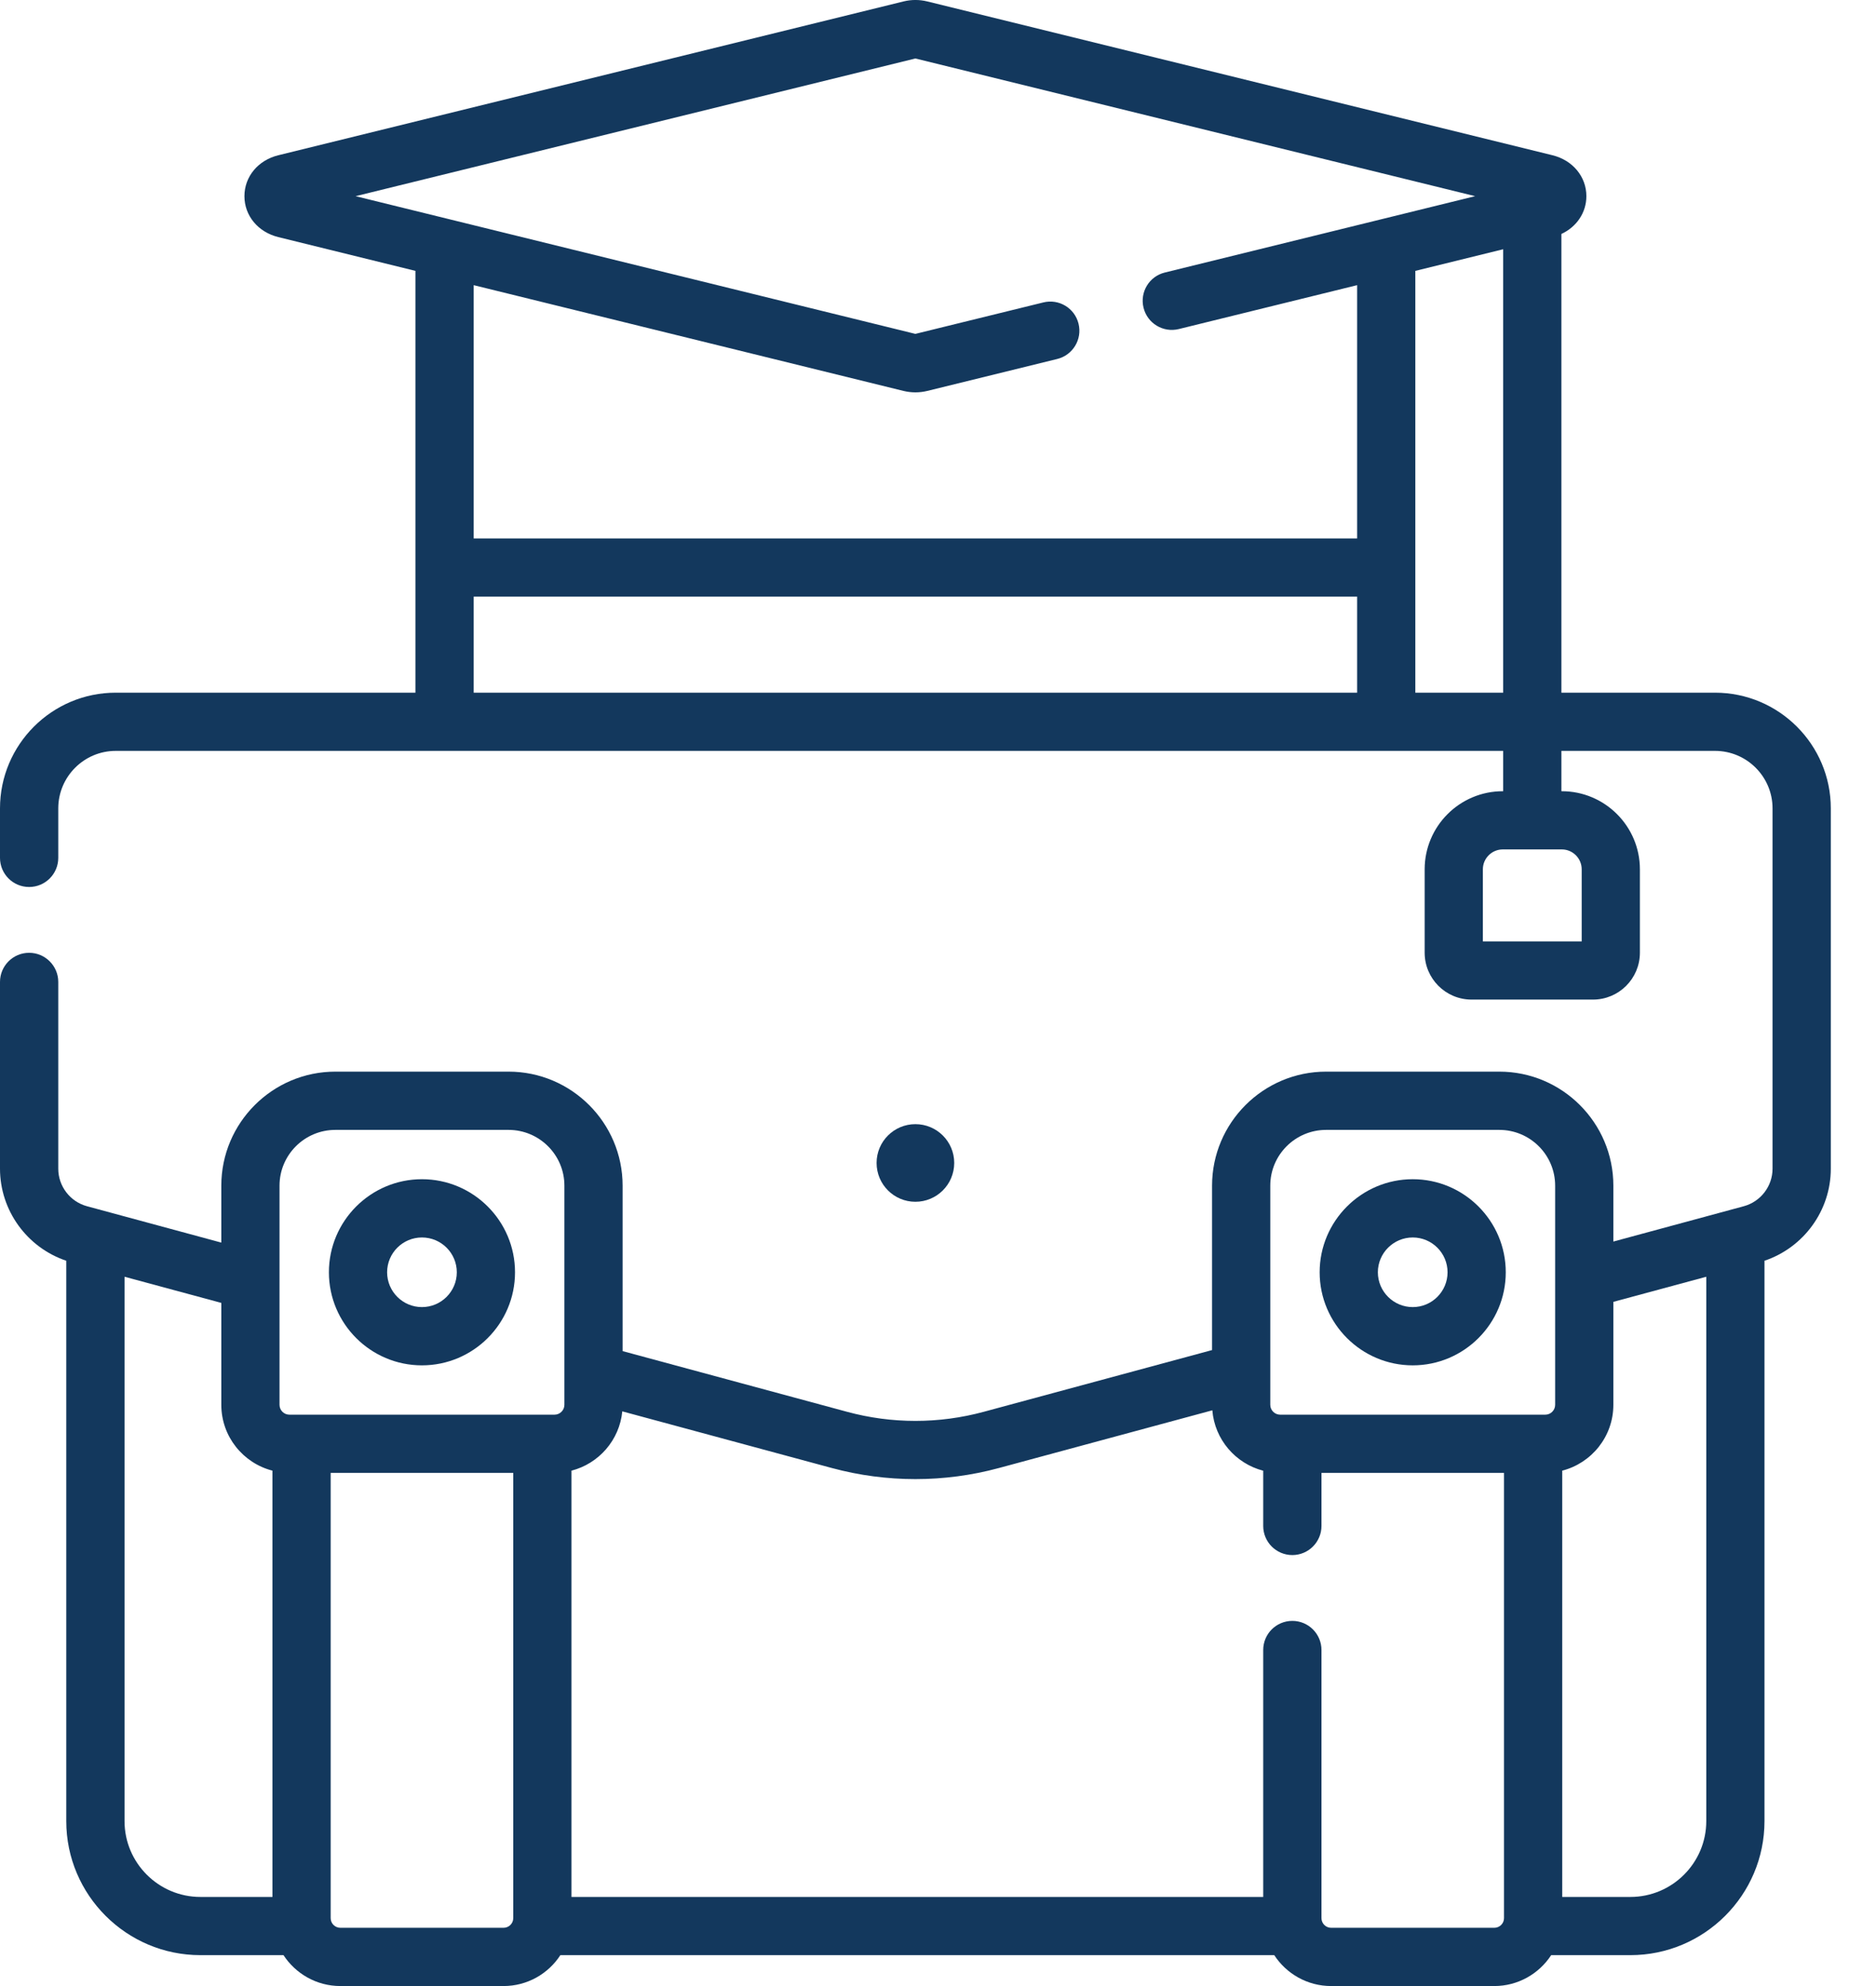 <svg width="34" height="36" viewBox="0 0 34 36" fill="none" xmlns="http://www.w3.org/2000/svg">
<g clip-path="url(#clip0_37_1297)">
<path d="M31.083 12.556H28.298V4.241C28.574 4.113 28.751 3.854 28.751 3.556C28.751 3.203 28.504 2.904 28.136 2.814L16.806 0.026C16.665 -0.009 16.516 -0.009 16.375 0.026L5.045 2.814C4.677 2.904 4.43 3.202 4.43 3.556C4.43 3.91 4.677 4.208 5.045 4.298L7.529 4.91V12.556H2.097C0.941 12.556 0 13.497 0 14.653V15.55C0 15.842 0.236 16.078 0.528 16.078C0.819 16.078 1.056 15.842 1.056 15.55V14.653C1.056 14.079 1.523 13.611 2.097 13.611H27.243V14.342H27.236C26.455 14.342 25.82 14.977 25.82 15.758V17.269C25.82 17.738 26.201 18.119 26.67 18.119H28.871C29.34 18.119 29.721 17.738 29.721 17.269V15.758C29.721 14.977 29.086 14.342 28.306 14.342H28.298V13.611H31.083C31.658 13.611 32.125 14.079 32.125 14.653V21.184C32.125 21.502 31.91 21.782 31.603 21.865L29.24 22.505V21.492C29.24 20.353 28.313 19.425 27.173 19.425H24.034C22.894 19.425 21.967 20.353 21.967 21.492V24.472L17.829 25.591C17.018 25.811 16.162 25.811 15.352 25.591L11.284 24.491V21.492C11.284 20.353 10.357 19.425 9.217 19.425H6.078C4.938 19.425 4.011 20.353 4.011 21.492V22.524L1.577 21.865C1.27 21.782 1.056 21.502 1.056 21.184V17.799C1.056 17.508 0.819 17.271 0.528 17.271C0.236 17.271 0 17.508 0 17.799V21.184C0 21.942 0.489 22.613 1.201 22.853V33.01C1.201 34.35 2.292 35.44 3.632 35.44H5.138C5.358 35.777 5.738 36 6.169 36H9.126C9.557 36 9.937 35.777 10.156 35.44H23.094C23.314 35.777 23.694 36 24.125 36H27.082C27.513 36 27.893 35.777 28.113 35.44H29.548C30.889 35.44 31.979 34.35 31.979 33.01V22.853C32.691 22.613 33.181 21.942 33.181 21.184V14.653C33.181 13.497 32.24 12.556 31.083 12.556ZM28.666 15.757V17.064H26.875V15.757C26.875 15.559 27.037 15.397 27.236 15.397H28.306C28.504 15.397 28.666 15.559 28.666 15.757ZM16.374 7.086C16.445 7.103 16.518 7.112 16.59 7.112C16.663 7.112 16.736 7.103 16.806 7.086L19.161 6.507C19.444 6.437 19.617 6.151 19.547 5.868C19.478 5.585 19.192 5.412 18.909 5.482L16.59 6.052L6.445 3.556L16.59 1.06L26.735 3.556L21.111 4.94C20.828 5.009 20.655 5.295 20.725 5.578C20.794 5.861 21.08 6.034 21.363 5.965L24.596 5.169V9.76H8.585V5.169L16.374 7.086ZM8.585 10.815H24.596V12.556H8.585V10.815ZM25.651 12.556V4.91L27.243 4.518V12.556H25.651ZM23.022 21.492C23.022 20.934 23.476 20.481 24.034 20.481H27.173C27.731 20.481 28.185 20.934 28.185 21.492V25.464C28.185 25.563 28.105 25.643 28.006 25.643H23.201C23.103 25.643 23.022 25.563 23.022 25.464V21.492ZM5.066 21.492C5.066 20.934 5.52 20.481 6.078 20.481H9.217C9.775 20.481 10.229 20.934 10.229 21.492V25.464C10.229 25.563 10.148 25.643 10.05 25.643H9.829H5.466H5.245C5.146 25.643 5.066 25.563 5.066 25.464V21.492ZM2.257 33.01V23.143L4.011 23.617V25.464C4.011 26.039 4.406 26.521 4.938 26.658V34.385H3.632C2.874 34.385 2.257 33.768 2.257 33.01ZM9.126 34.944H6.169C6.072 34.944 5.993 34.866 5.993 34.769V26.699H9.302V34.769C9.302 34.866 9.223 34.944 9.126 34.944ZM27.082 34.944H24.125C24.028 34.944 23.95 34.866 23.95 34.769V29.909C23.95 29.617 23.713 29.381 23.422 29.381C23.13 29.381 22.894 29.617 22.894 29.909V34.385H10.357V26.658C10.852 26.531 11.228 26.104 11.278 25.583L15.076 26.61C15.572 26.744 16.081 26.811 16.59 26.811C17.1 26.811 17.609 26.744 18.104 26.61L21.972 25.564C22.015 26.094 22.393 26.529 22.894 26.659V27.66C22.894 27.951 23.13 28.188 23.422 28.188C23.713 28.188 23.95 27.951 23.95 27.66V26.699H27.258V34.769C27.258 34.866 27.179 34.944 27.082 34.944ZM29.549 34.385H28.313V26.658C28.845 26.521 29.24 26.039 29.24 25.464V23.598L30.924 23.143V33.01C30.924 33.768 30.307 34.385 29.549 34.385Z" fill="#13385D"/>
<path d="M7.647 24.749C8.578 24.749 9.334 23.992 9.334 23.062C9.334 22.132 8.578 21.375 7.647 21.375C6.717 21.375 5.961 22.132 5.961 23.062C5.961 23.992 6.717 24.749 7.647 24.749ZM7.647 22.431C7.996 22.431 8.279 22.714 8.279 23.062C8.279 23.41 7.996 23.693 7.647 23.693C7.299 23.693 7.016 23.41 7.016 23.062C7.016 22.714 7.299 22.431 7.647 22.431Z" fill="#13385D"/>
<path d="M25.604 24.749C26.534 24.749 27.29 23.992 27.29 23.062C27.29 22.132 26.534 21.375 25.604 21.375C24.674 21.375 23.917 22.132 23.917 23.062C23.917 23.992 24.674 24.749 25.604 24.749ZM25.604 22.431C25.952 22.431 26.235 22.714 26.235 23.062C26.235 23.41 25.952 23.693 25.604 23.693C25.256 23.693 24.972 23.41 24.972 23.062C24.972 22.714 25.256 22.431 25.604 22.431Z" fill="#13385D"/>
<path d="M16.59 21.784C16.979 21.784 17.294 21.469 17.294 21.08C17.294 20.692 16.979 20.377 16.59 20.377C16.202 20.377 15.887 20.692 15.887 21.08C15.887 21.469 16.202 21.784 16.59 21.784Z" fill="#13385D"/>
</g>
<defs>
<clipPath id="clip0_37_1297">
<rect width="33.3" height="36" fill="white"/>
</clipPath>
</defs>
</svg>
